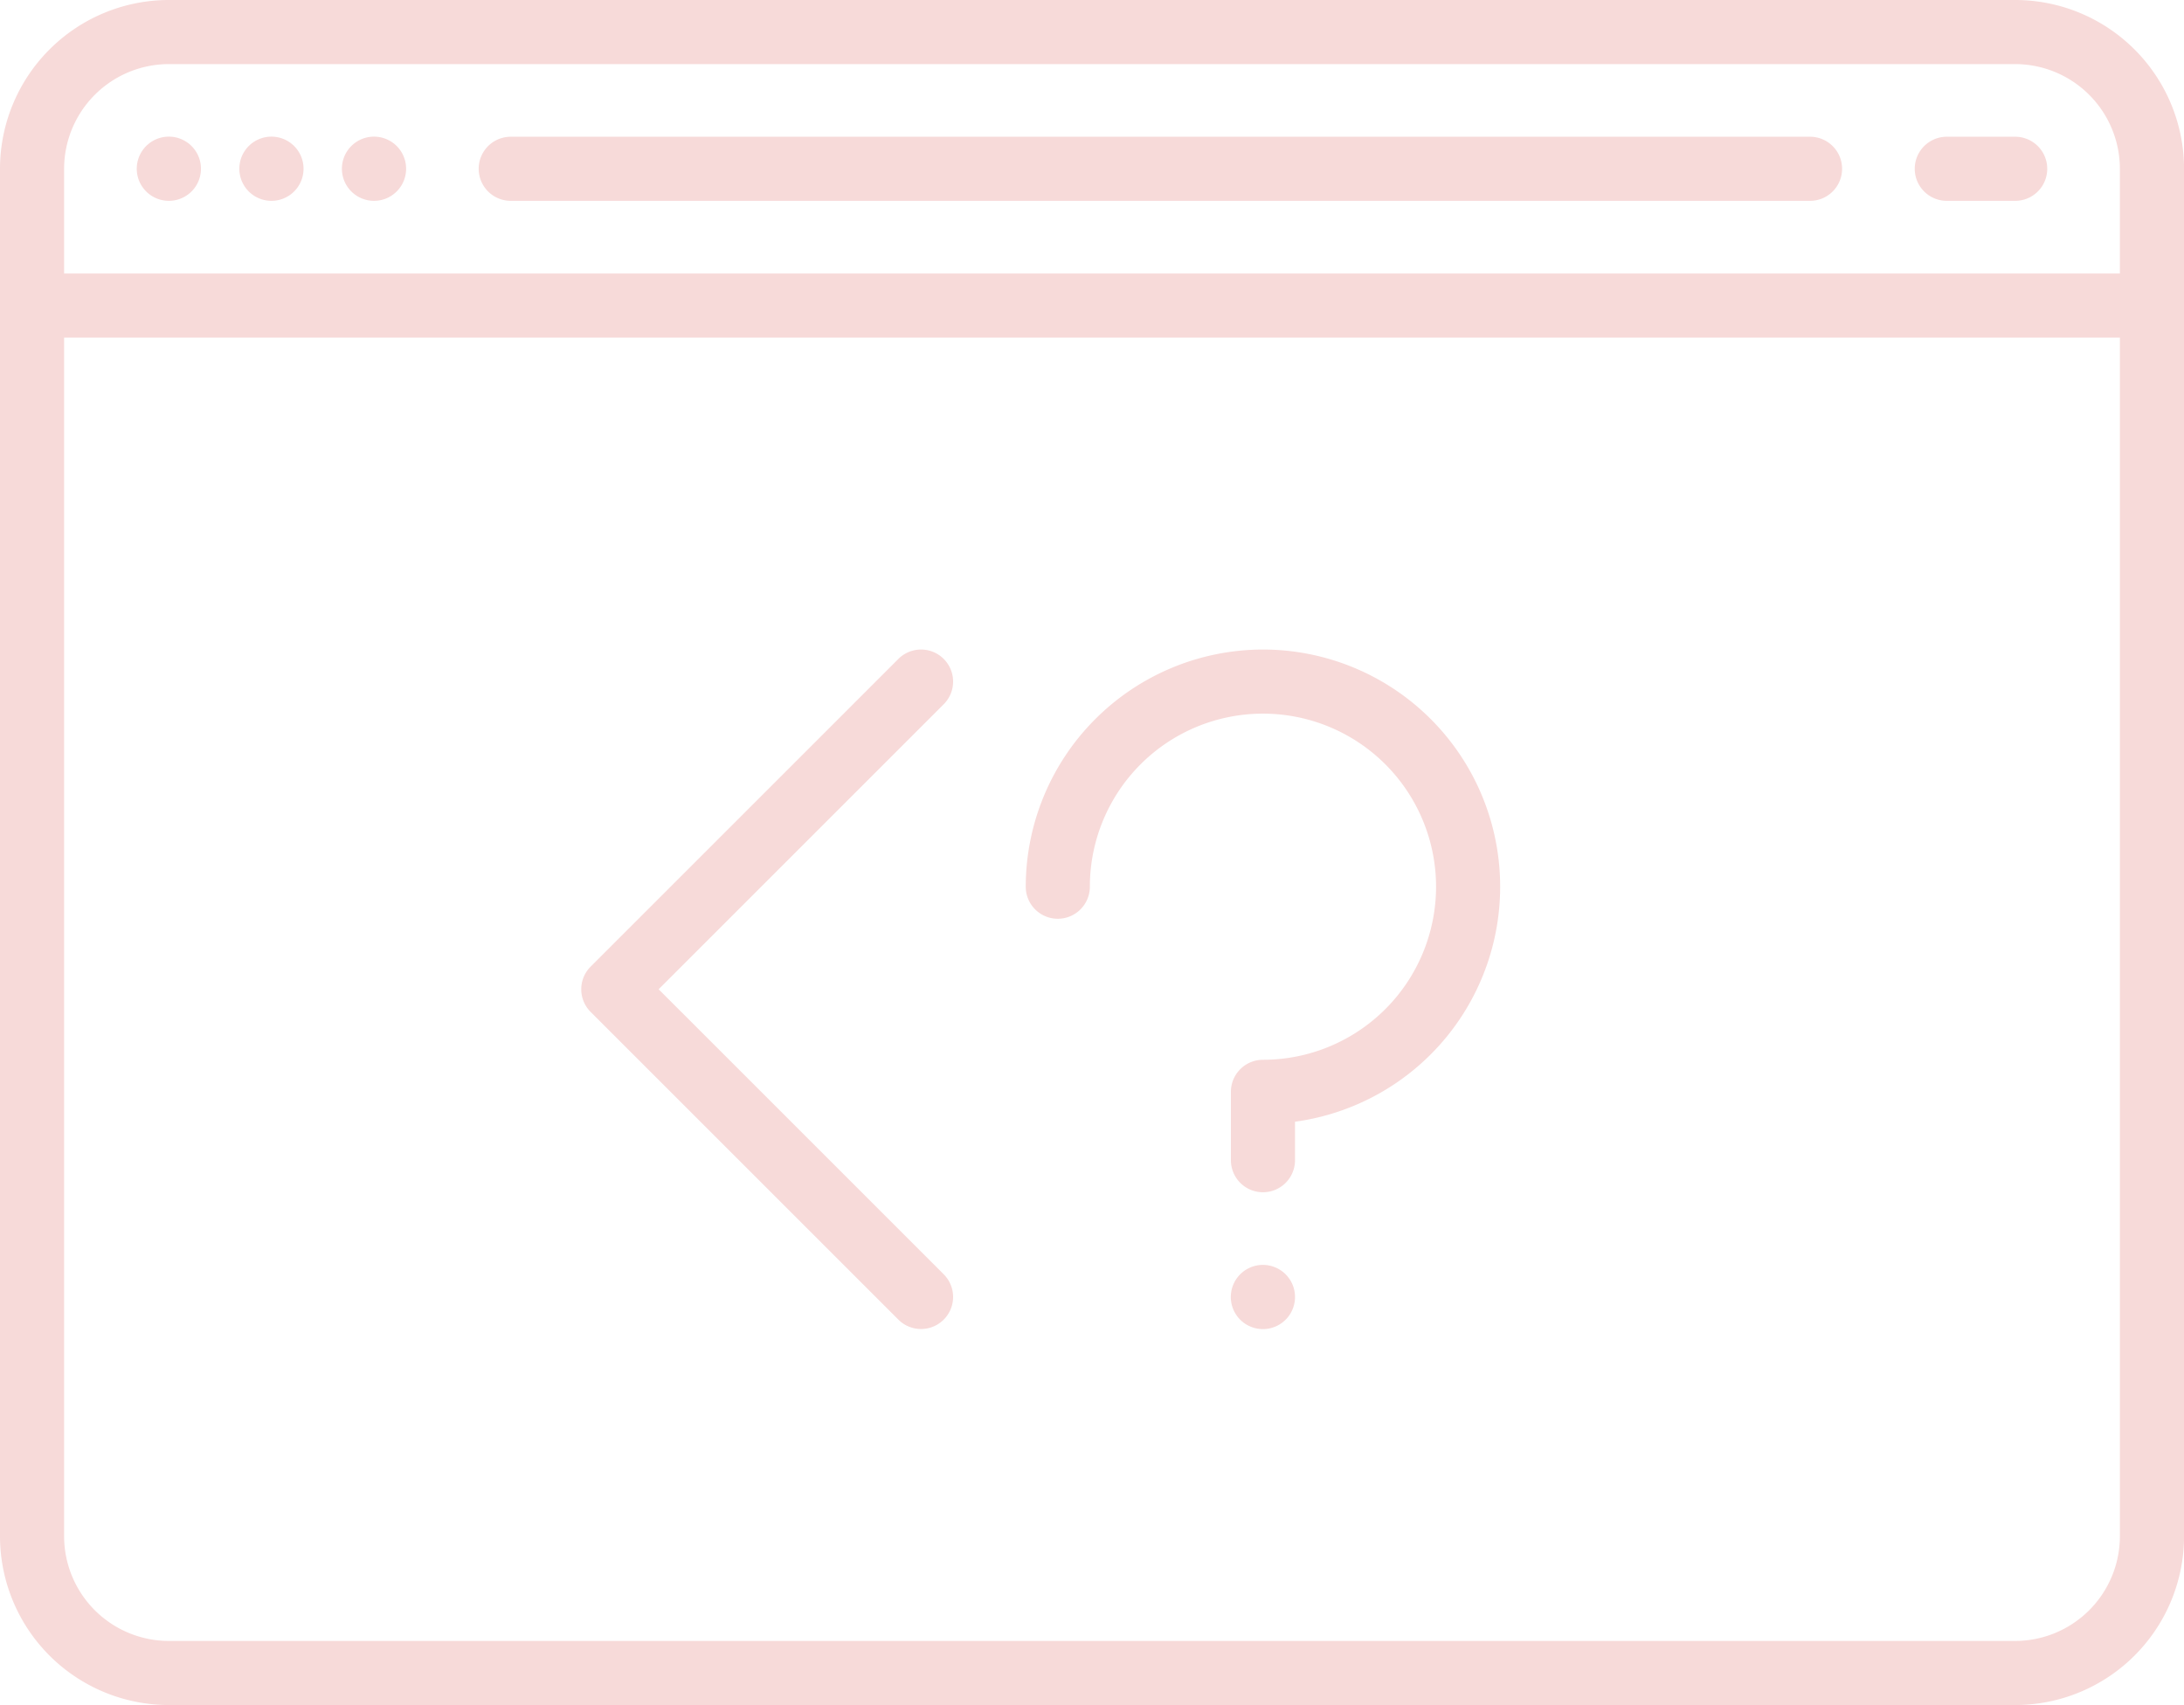 <svg xmlns="http://www.w3.org/2000/svg" width="174.496" height="136.25" viewBox="0 0 174.496 136.25">
  <g id="php-code" transform="translate(0 -56)">
    <path id="Tracé_1784" data-name="Tracé 1784" d="M34.561,93.122a2.565,2.565,0,1,0-1.81-.751A2.571,2.571,0,0,0,34.561,93.122Z" transform="translate(-21.073 -21.073)" fill="#f7dad9"/>
    <path id="Tracé_1785" data-name="Tracé 1785" d="M58.561,93.122a2.565,2.565,0,1,0-1.81-.751A2.565,2.565,0,0,0,58.561,93.122Z" transform="translate(-36.877 -21.073)" fill="#f7dad9"/>
    <path id="Tracé_1786" data-name="Tracé 1786" d="M82.561,93.122a2.565,2.565,0,1,0-1.81-.751A2.571,2.571,0,0,0,82.561,93.122Z" transform="translate(-52.682 -21.073)" fill="#f7dad9"/>
    <path id="Tracé_1787" data-name="Tracé 1787" d="M164.959,208.75a2.561,2.561,0,0,0-3.622,0L136.75,233.337a2.561,2.561,0,0,0,0,3.622l24.587,24.587a2.561,2.561,0,1,0,3.622-3.622l-22.776-22.776,22.776-22.776A2.561,2.561,0,0,0,164.959,208.75Z" transform="translate(-89.559 -100.095)" fill="#f7dad9"/>
    <path id="Tracé_1788" data-name="Tracé 1788" d="M290.561,352a2.565,2.565,0,1,0,1.81.751A2.571,2.571,0,0,0,290.561,352Z" transform="translate(-189.654 -194.922)" fill="#f7dad9"/>
    <path id="Tracé_1789" data-name="Tracé 1789" d="M258.952,208A18.973,18.973,0,0,0,240,226.952a2.561,2.561,0,1,0,5.122,0,13.83,13.83,0,1,1,13.83,13.83,2.561,2.561,0,0,0-2.561,2.561v5.464a2.561,2.561,0,0,0,5.122,0v-3.075A18.953,18.953,0,0,0,258.952,208Z" transform="translate(-158.045 -100.095)" fill="#f7dad9"/>
    <path id="Tracé_1790" data-name="Tracé 1790" d="M114.561,93.122h103.81a2.561,2.561,0,1,0,0-5.122H114.561a2.561,2.561,0,0,0,0,5.122Z" transform="translate(-73.754 -21.073)" fill="#f7dad9"/>
    <path id="Tracé_1791" data-name="Tracé 1791" d="M450.561,93.122h5.464a2.561,2.561,0,1,0,0-5.122h-5.464a2.561,2.561,0,1,0,0,5.122Z" transform="translate(-295.017 -21.073)" fill="#f7dad9"/>
    <path id="Tracé_1792" data-name="Tracé 1792" d="M161.007,56H13.488A13.5,13.5,0,0,0,0,69.488V178.762A13.5,13.5,0,0,0,13.488,192.25H161.007A13.5,13.5,0,0,0,174.5,178.762V69.488A13.5,13.5,0,0,0,161.007,56ZM13.488,61.122H161.007a8.376,8.376,0,0,1,8.366,8.366v8.366H5.122V69.488A8.376,8.376,0,0,1,13.488,61.122ZM161.007,187.128H13.488a8.376,8.376,0,0,1-8.366-8.366V82.977H169.374v95.785A8.376,8.376,0,0,1,161.007,187.128Z" fill="#f7dad9"/>
  </g>
</svg>
